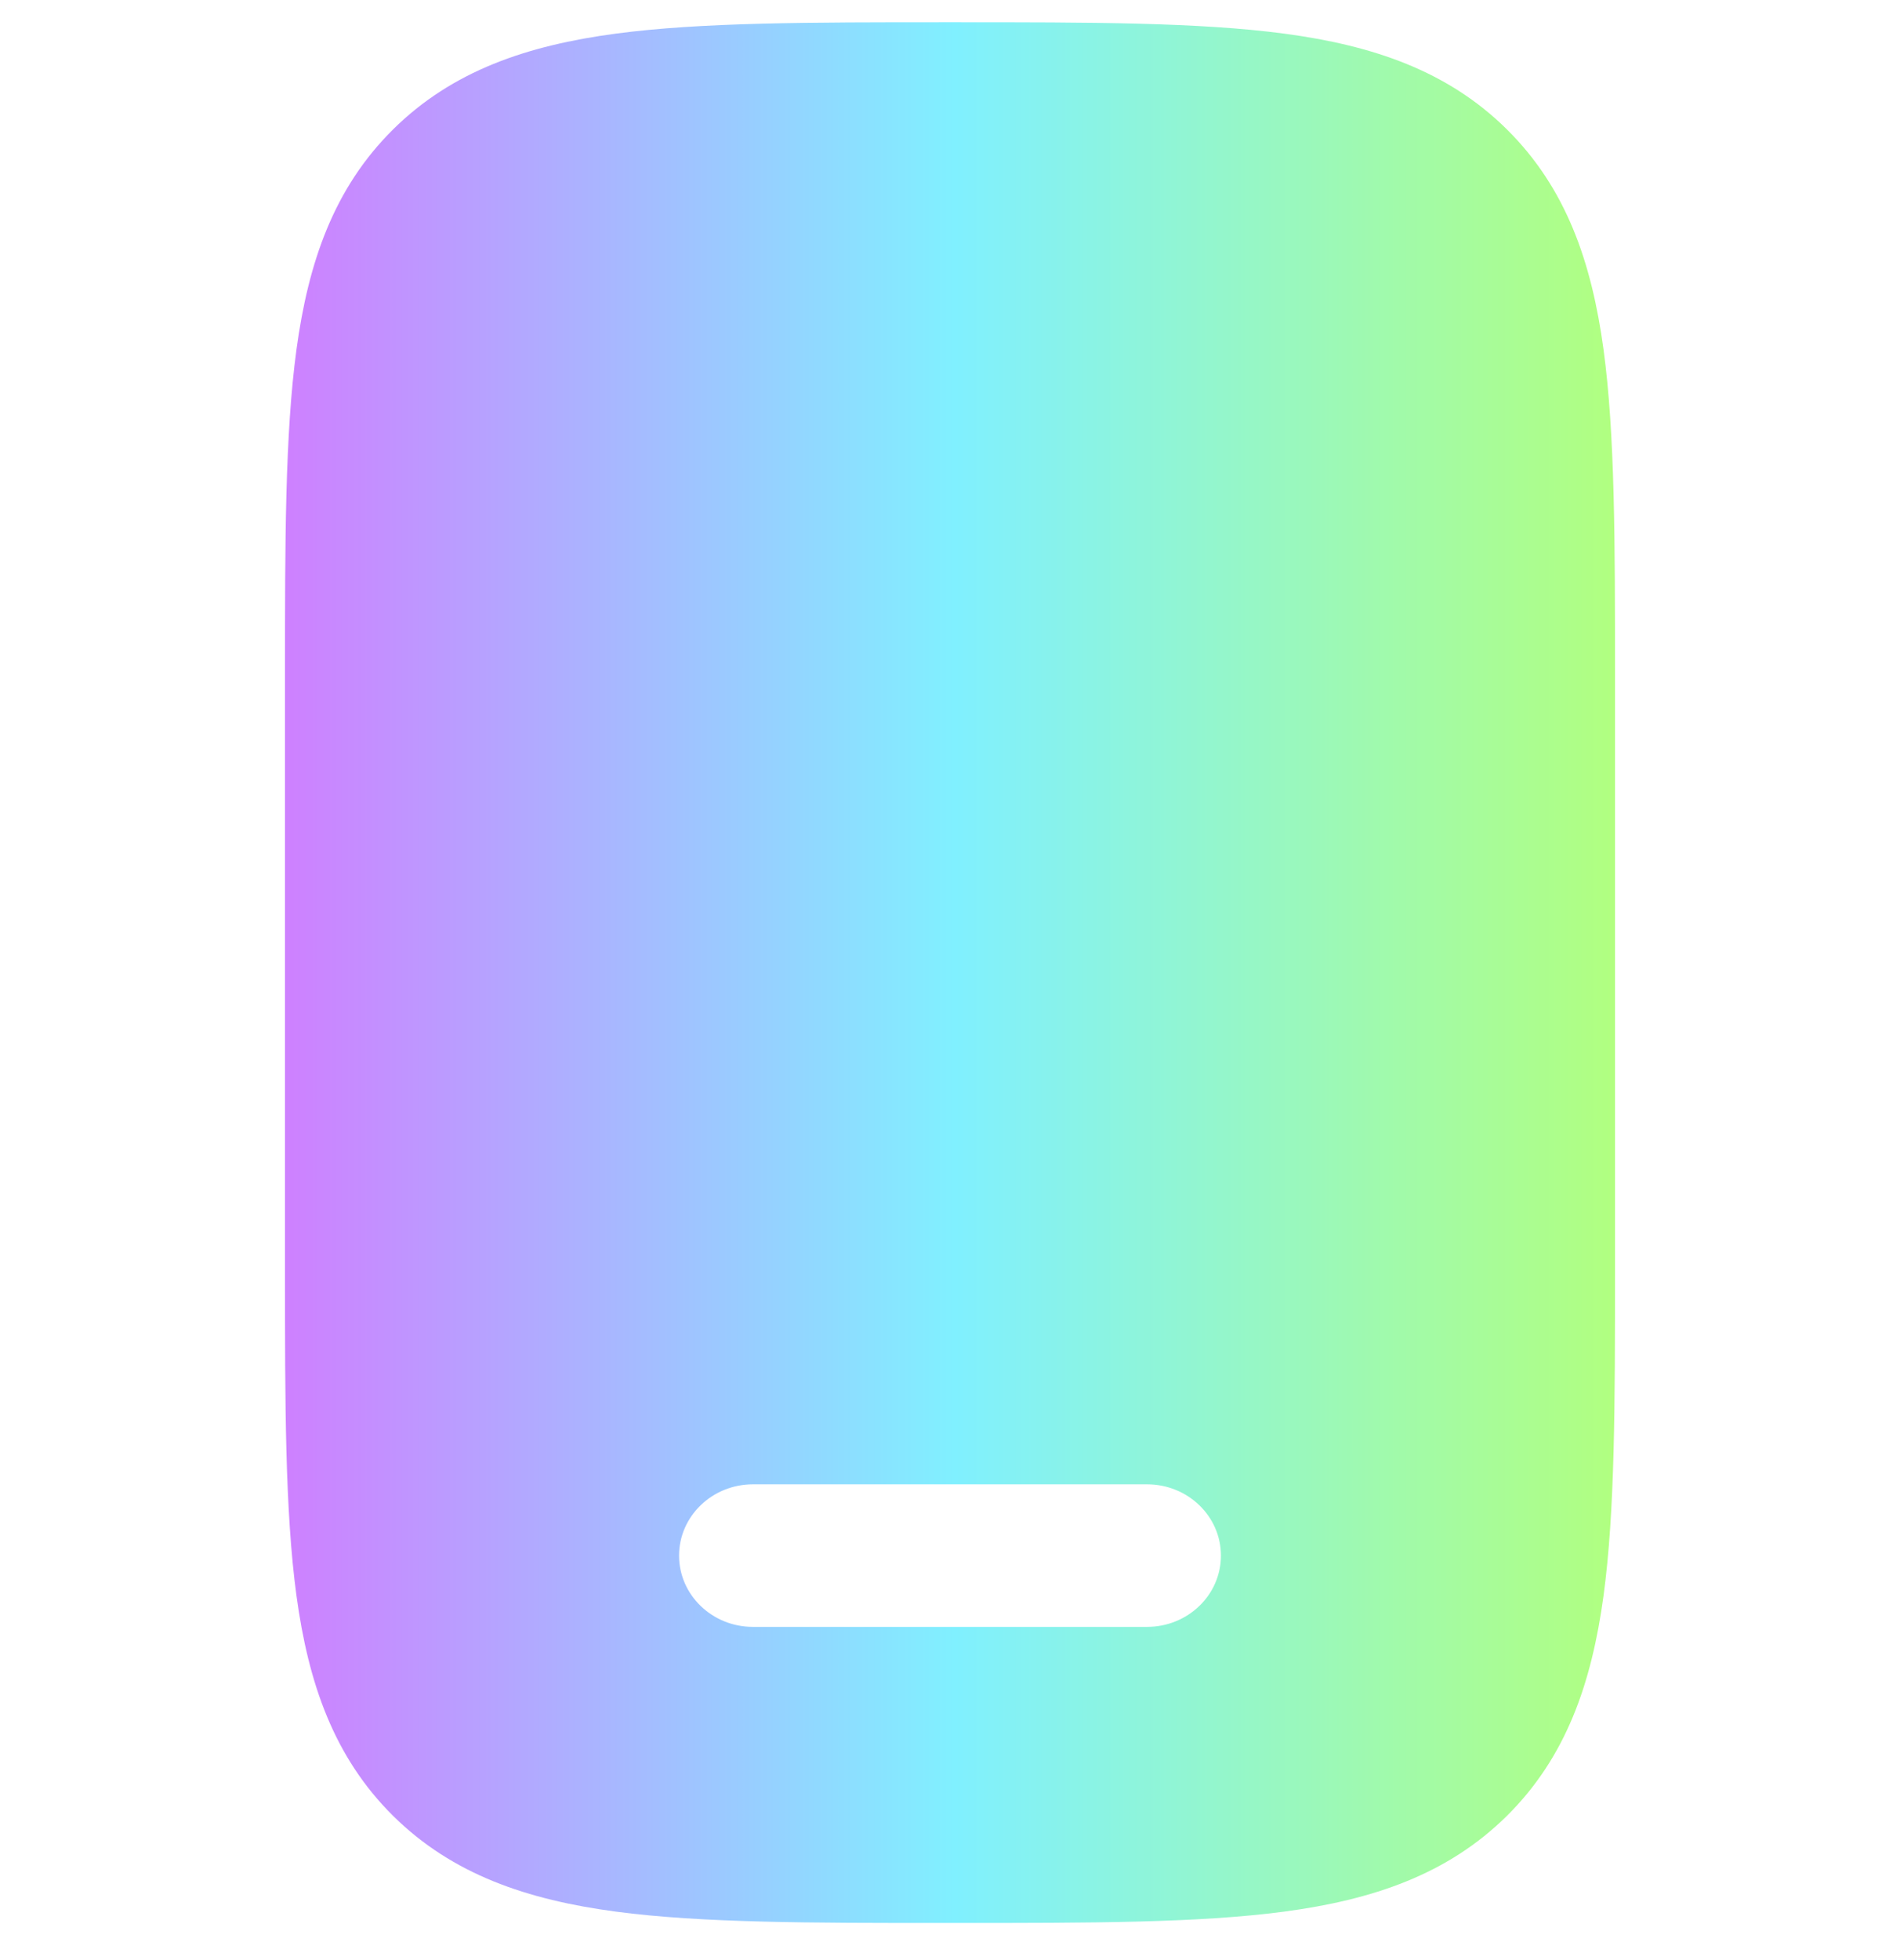 <svg width="32" height="33" viewBox="0 0 32 33" fill="none" xmlns="http://www.w3.org/2000/svg">
<path fill-rule="evenodd" clip-rule="evenodd" d="M15.909 0.375H16.091C18.36 0.375 20.189 0.375 21.628 0.566C23.121 0.765 24.379 1.19 25.378 2.177C26.376 3.165 26.806 4.409 27.007 5.886C27.2 7.309 27.2 9.118 27.2 11.362V21.388C27.2 23.632 27.2 25.441 27.007 26.864C26.806 28.341 26.376 29.585 25.378 30.573C24.379 31.56 23.121 31.985 21.628 32.184C20.189 32.375 18.36 32.375 16.091 32.375H15.909C13.64 32.375 11.811 32.375 10.372 32.184C8.879 31.985 7.621 31.56 6.622 30.573C5.624 29.585 5.194 28.341 4.993 26.864C4.8 25.441 4.8 23.632 4.8 21.388V11.362C4.8 9.118 4.8 7.309 4.993 5.886C5.194 4.409 5.624 3.165 6.622 2.177C7.621 1.19 8.879 0.765 10.372 0.566C11.811 0.375 13.64 0.375 15.909 0.375ZM12.681 24.99C11.994 24.99 11.437 25.528 11.437 26.19C11.437 26.853 11.994 27.39 12.681 27.39H19.319C20.006 27.39 20.563 26.853 20.563 26.19C20.563 25.528 20.006 24.99 19.319 24.99H12.681Z" fill="url(#paint0_linear_983_69224)"/>
<defs>
<linearGradient id="paint0_linear_983_69224" x1="4.8" y1="16.375" x2="27.2" y2="16.375" gradientUnits="userSpaceOnUse">
<stop stop-color="#CE80FF"/>
<stop offset="0.504" stop-color="#80F0FF"/>
<stop offset="1" stop-color="#B1FF80"/>
</linearGradient>
</defs>
</svg>
